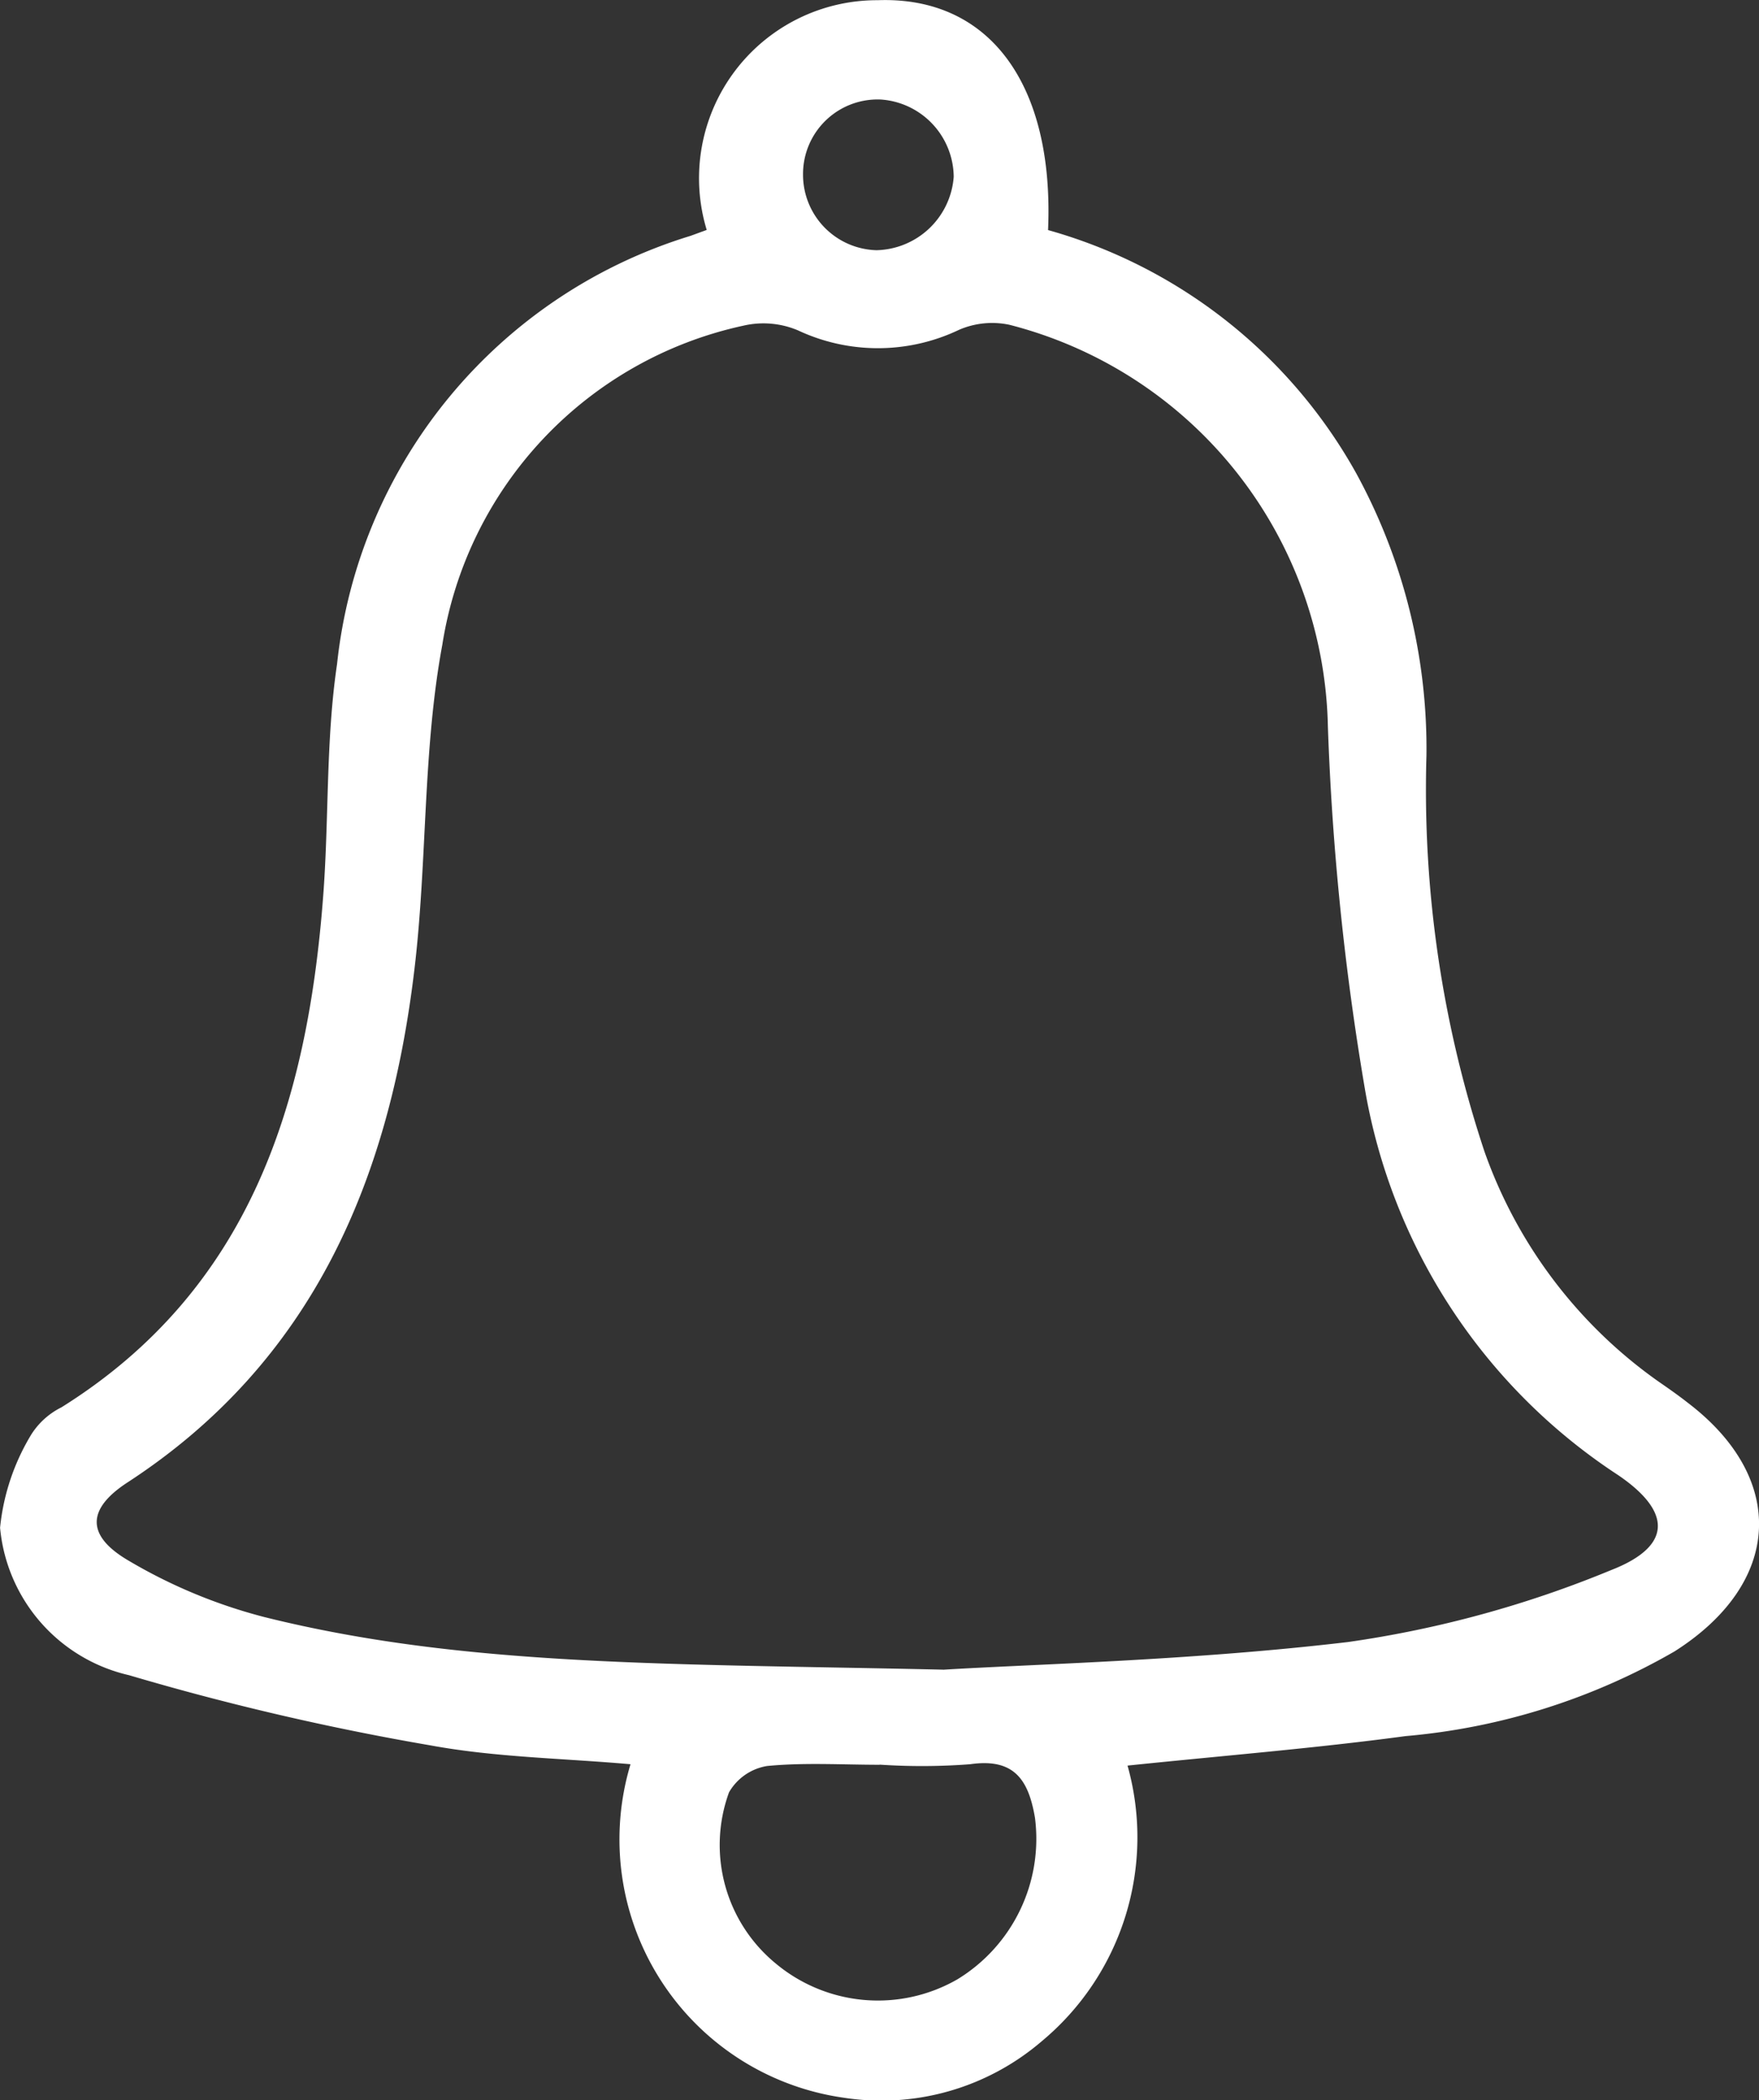 <svg xmlns="http://www.w3.org/2000/svg" width="25.786" height="30.778" viewBox="0 0 25.786 30.778">
  <rect x="0" y="0" width="25.786" height="30.778" fill="#333333" stroke="none"/>
  <g id="Group_3254" data-name="Group 3254" transform="translate(-29.487 -27)">
    <g id="Group_3243" data-name="Group 3243" transform="translate(-7251.618 -2986.668)">
      <path id="Path_2499" data-name="Path 2499" d="M7296.47,3017.04a7.48,7.48,0,0,1,4.521,3.571,8.42,8.42,0,0,1,1.026,4.13,16.821,16.821,0,0,0,.849,5.8,6.954,6.954,0,0,0,2.558,3.379c.145.1.288.2.429.311,1.454,1.11,1.379,2.639-.2,3.641a9.53,9.53,0,0,1-3.943,1.241c-1.33.179-2.669.286-4.075.432a3.887,3.887,0,0,1-1.26,4.042,3.609,3.609,0,0,1-2.906.825,3.824,3.824,0,0,1-3.12-4.887c-.985-.087-1.973-.1-2.931-.276a38.654,38.654,0,0,1-4.421-1.029,2.448,2.448,0,0,1-1.89-2.161,3.259,3.259,0,0,1,.461-1.372,1.106,1.106,0,0,1,.439-.393c2.759-1.726,3.6-4.442,3.834-7.458.09-1.144.038-2.3.206-3.435a7.381,7.381,0,0,1,5.181-6.276l.238-.087a2.609,2.609,0,0,1,2.507-3.367C7295.616,3013.611,7296.562,3014.91,7296.47,3017.04Zm-1.54,21.1c1.32-.082,3.643-.134,5.938-.406a15.988,15.988,0,0,0,3.858-1.055c.9-.351.887-.858.1-1.392a8.462,8.462,0,0,1-3.711-5.657,39.865,39.865,0,0,1-.543-5.318,6.208,6.208,0,0,0-4.669-5.884,1.224,1.224,0,0,0-.736.073,2.76,2.76,0,0,1-2.363.009,1.3,1.3,0,0,0-.8-.069,5.687,5.687,0,0,0-4.414,4.677c-.288,1.552-.22,3.167-.407,4.742-.363,3.077-1.479,5.757-4.205,7.533-.6.389-.614.781.011,1.147a7.67,7.67,0,0,0,2,.83C7287.924,3038.1,7290.935,3038.049,7294.93,3038.139Zm-.926,1.393v0c-.552,0-1.107-.035-1.653.018a.791.791,0,0,0-.558.386,2.248,2.248,0,0,0,.689,2.512,2.338,2.338,0,0,0,2.66.228,2.412,2.412,0,0,0,1.136-2.368c-.094-.55-.3-.878-.95-.784A9.279,9.279,0,0,1,7294,3039.531Zm1.083-23.272a1.147,1.147,0,0,0-1.063-1.134,1.093,1.093,0,0,0-1.146,1.1,1.107,1.107,0,0,0,1.076,1.108A1.162,1.162,0,0,0,7295.087,3016.259Z" transform="translate(-0.001 0)" fill="#fff"/>
    </g>
  </g>
</svg>
